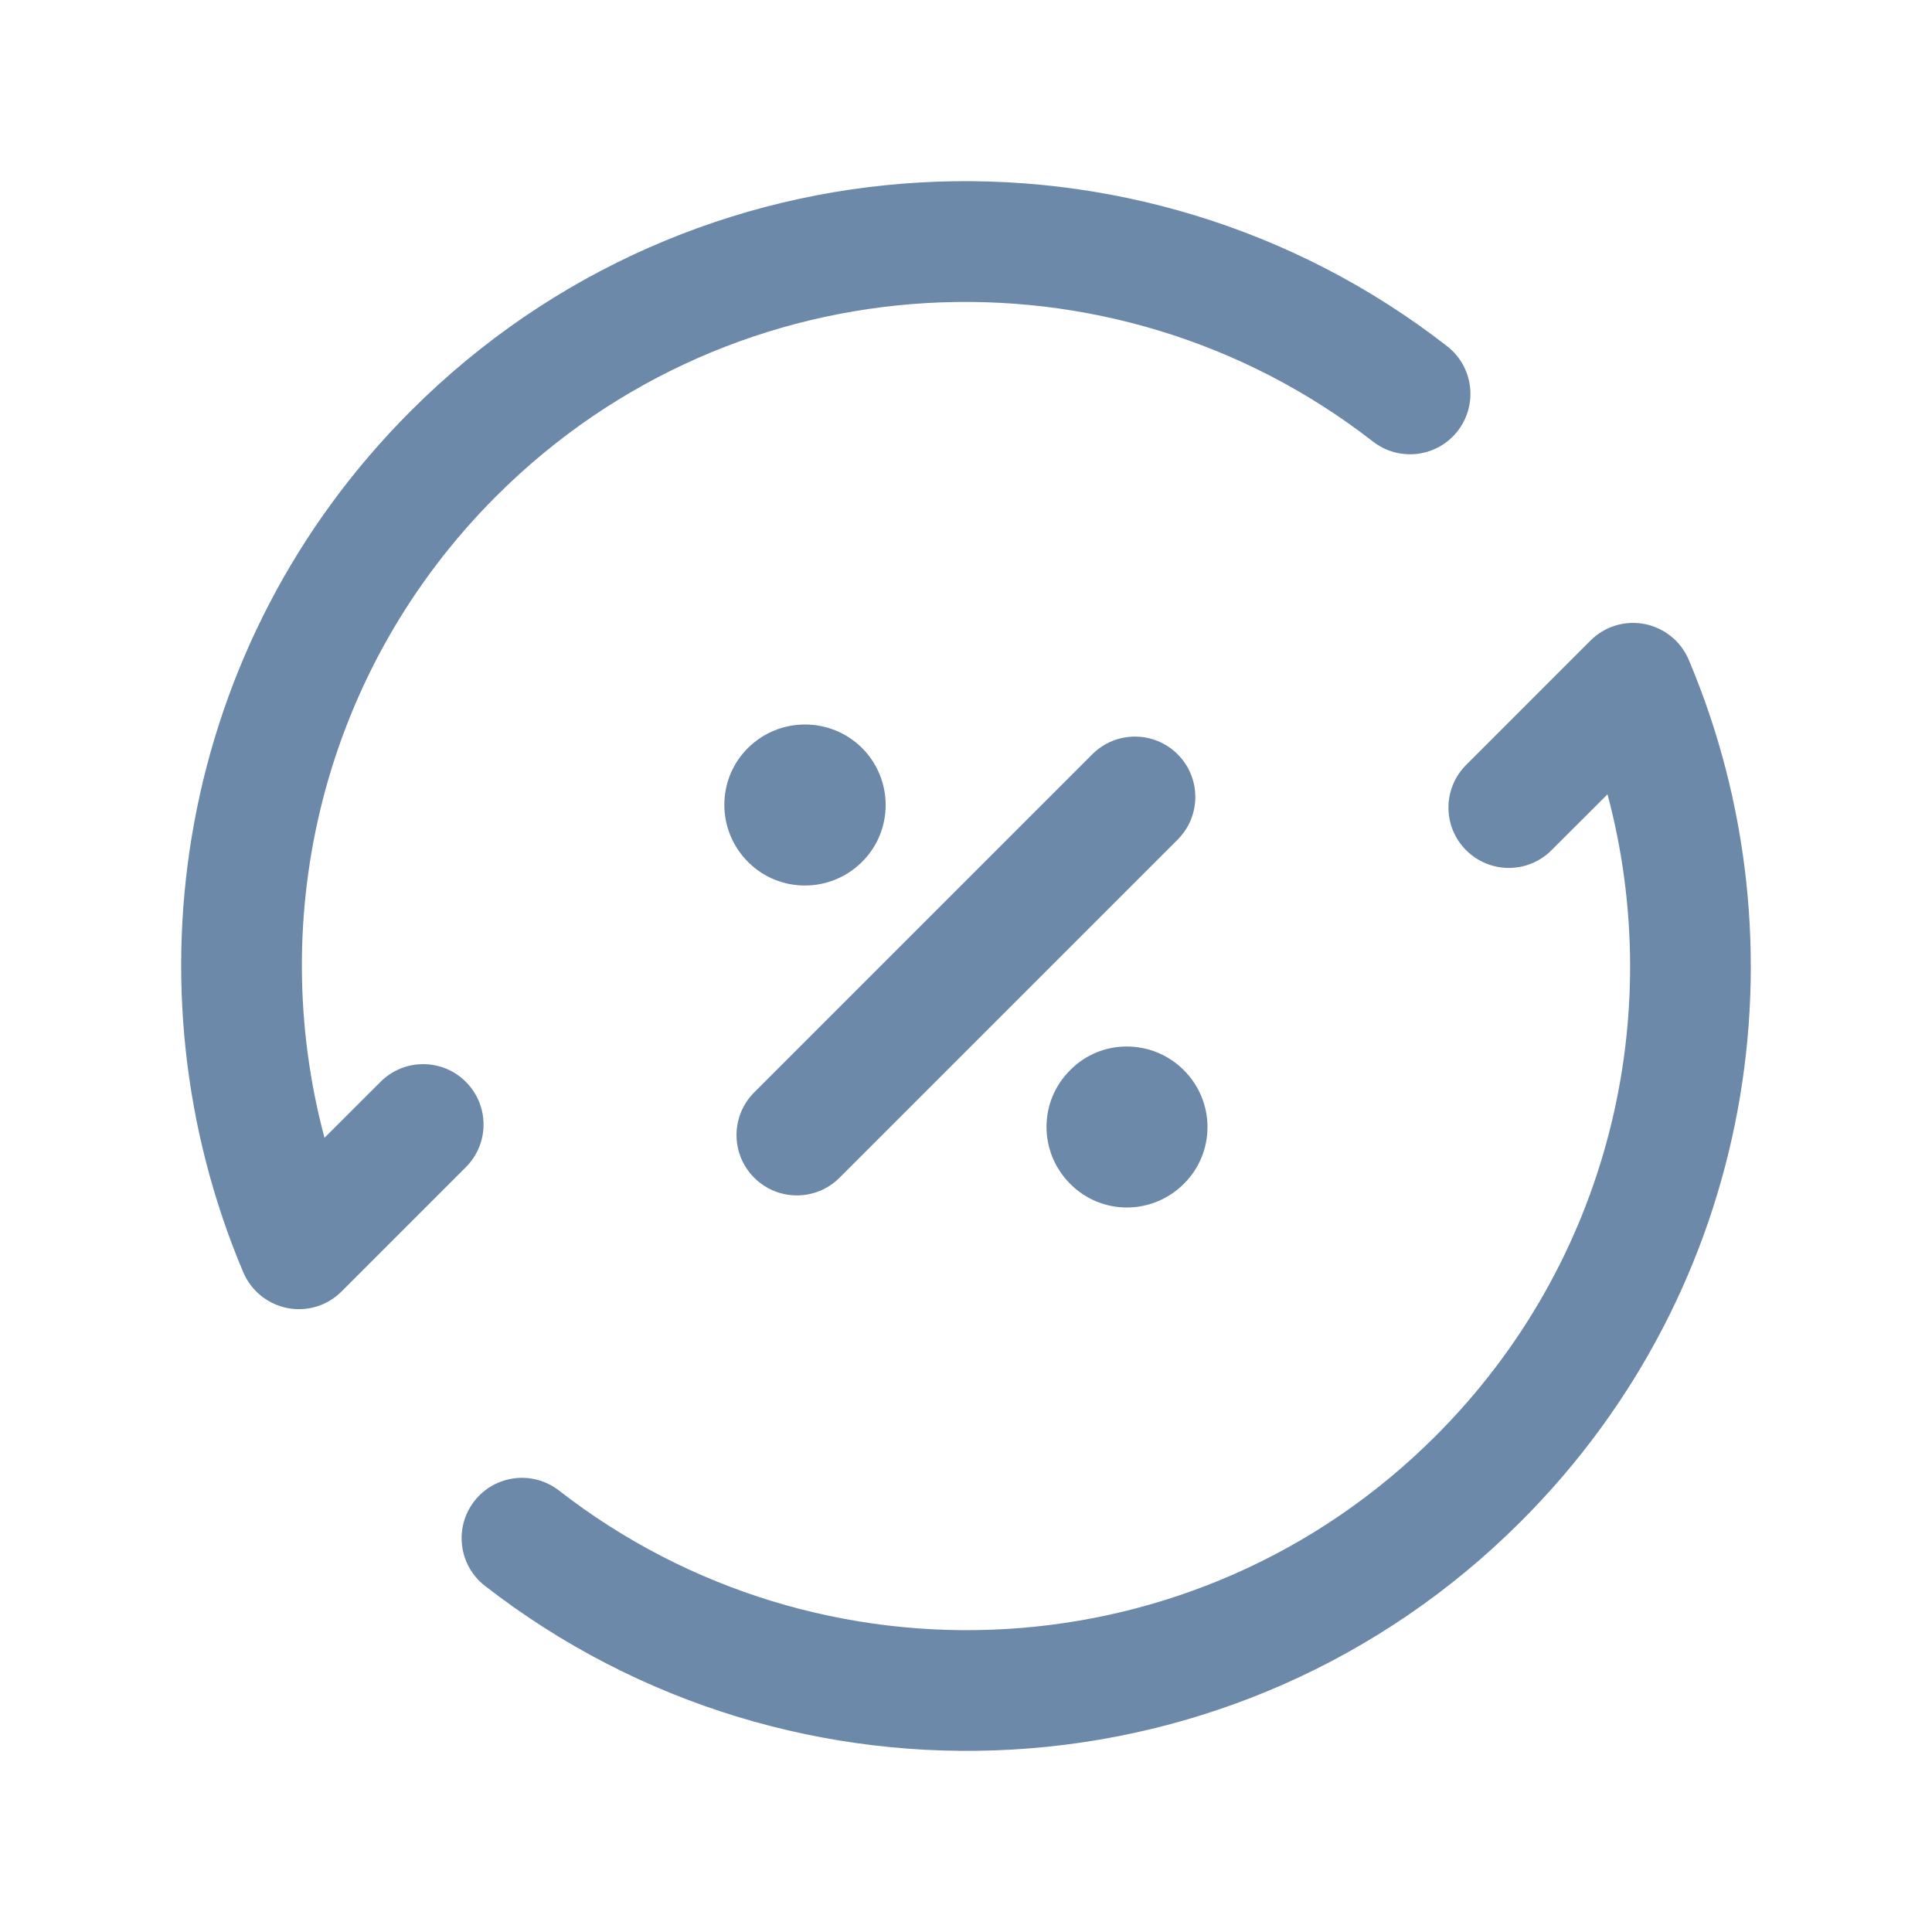 <svg width="24" height="24" viewBox="0 0 24 24" fill="none" xmlns="http://www.w3.org/2000/svg">
<path fill-rule="evenodd" clip-rule="evenodd" d="M17.055 5.485C13.819 2.966 9.139 3.19 6.164 6.164C4.005 8.323 3.295 11.38 4.031 14.134L4.727 13.439C5.02 13.146 5.494 13.146 5.787 13.439C6.08 13.732 6.08 14.207 5.787 14.499L4.243 16.043C4.067 16.22 3.814 16.297 3.57 16.249C3.325 16.201 3.12 16.035 3.022 15.805C1.521 12.257 2.208 7.999 5.104 5.104M5.104 5.104C8.621 1.586 14.152 1.324 17.977 4.301C18.304 4.556 18.362 5.027 18.108 5.354C17.854 5.681 17.382 5.739 17.055 5.485" fill="#6C89A9"/>
<path fill-rule="evenodd" clip-rule="evenodd" d="M20.431 7.752C20.675 7.8 20.881 7.966 20.978 8.196C22.479 11.745 21.791 16.002 18.896 18.897C15.38 22.416 9.85 22.675 6.024 19.7C5.697 19.446 5.638 18.975 5.892 18.648C6.146 18.321 6.617 18.262 6.944 18.516C10.184 21.035 14.862 20.812 17.835 17.837C19.994 15.678 20.705 12.621 19.969 9.867L19.273 10.562C18.98 10.855 18.506 10.855 18.213 10.562C17.92 10.27 17.92 9.795 18.213 9.502L19.757 7.958C19.933 7.781 20.186 7.704 20.431 7.752Z" fill="#6C89A9"/>
<path fill-rule="evenodd" clip-rule="evenodd" d="M14.629 9.37C14.922 9.663 14.922 10.137 14.629 10.43L10.429 14.63C10.136 14.923 9.662 14.923 9.369 14.63C9.076 14.338 9.076 13.863 9.369 13.57L13.569 9.37C13.862 9.077 14.336 9.077 14.629 9.37Z" fill="#6C89A9"/>
<path fill-rule="evenodd" clip-rule="evenodd" d="M14.706 13.294C15.098 13.686 15.098 14.318 14.706 14.706C14.314 15.098 13.682 15.098 13.294 14.706C12.902 14.314 12.902 13.682 13.294 13.294C13.678 12.902 14.314 12.902 14.706 13.294Z" fill="#6C89A9"/>
<path fill-rule="evenodd" clip-rule="evenodd" d="M10.708 9.291C11.1 9.683 11.1 10.319 10.708 10.707C10.316 11.098 9.68 11.098 9.292 10.707C8.9 10.315 8.9 9.679 9.292 9.291C9.684 8.903 10.316 8.903 10.708 9.291Z" fill="#6C89A9"/>
</svg>
